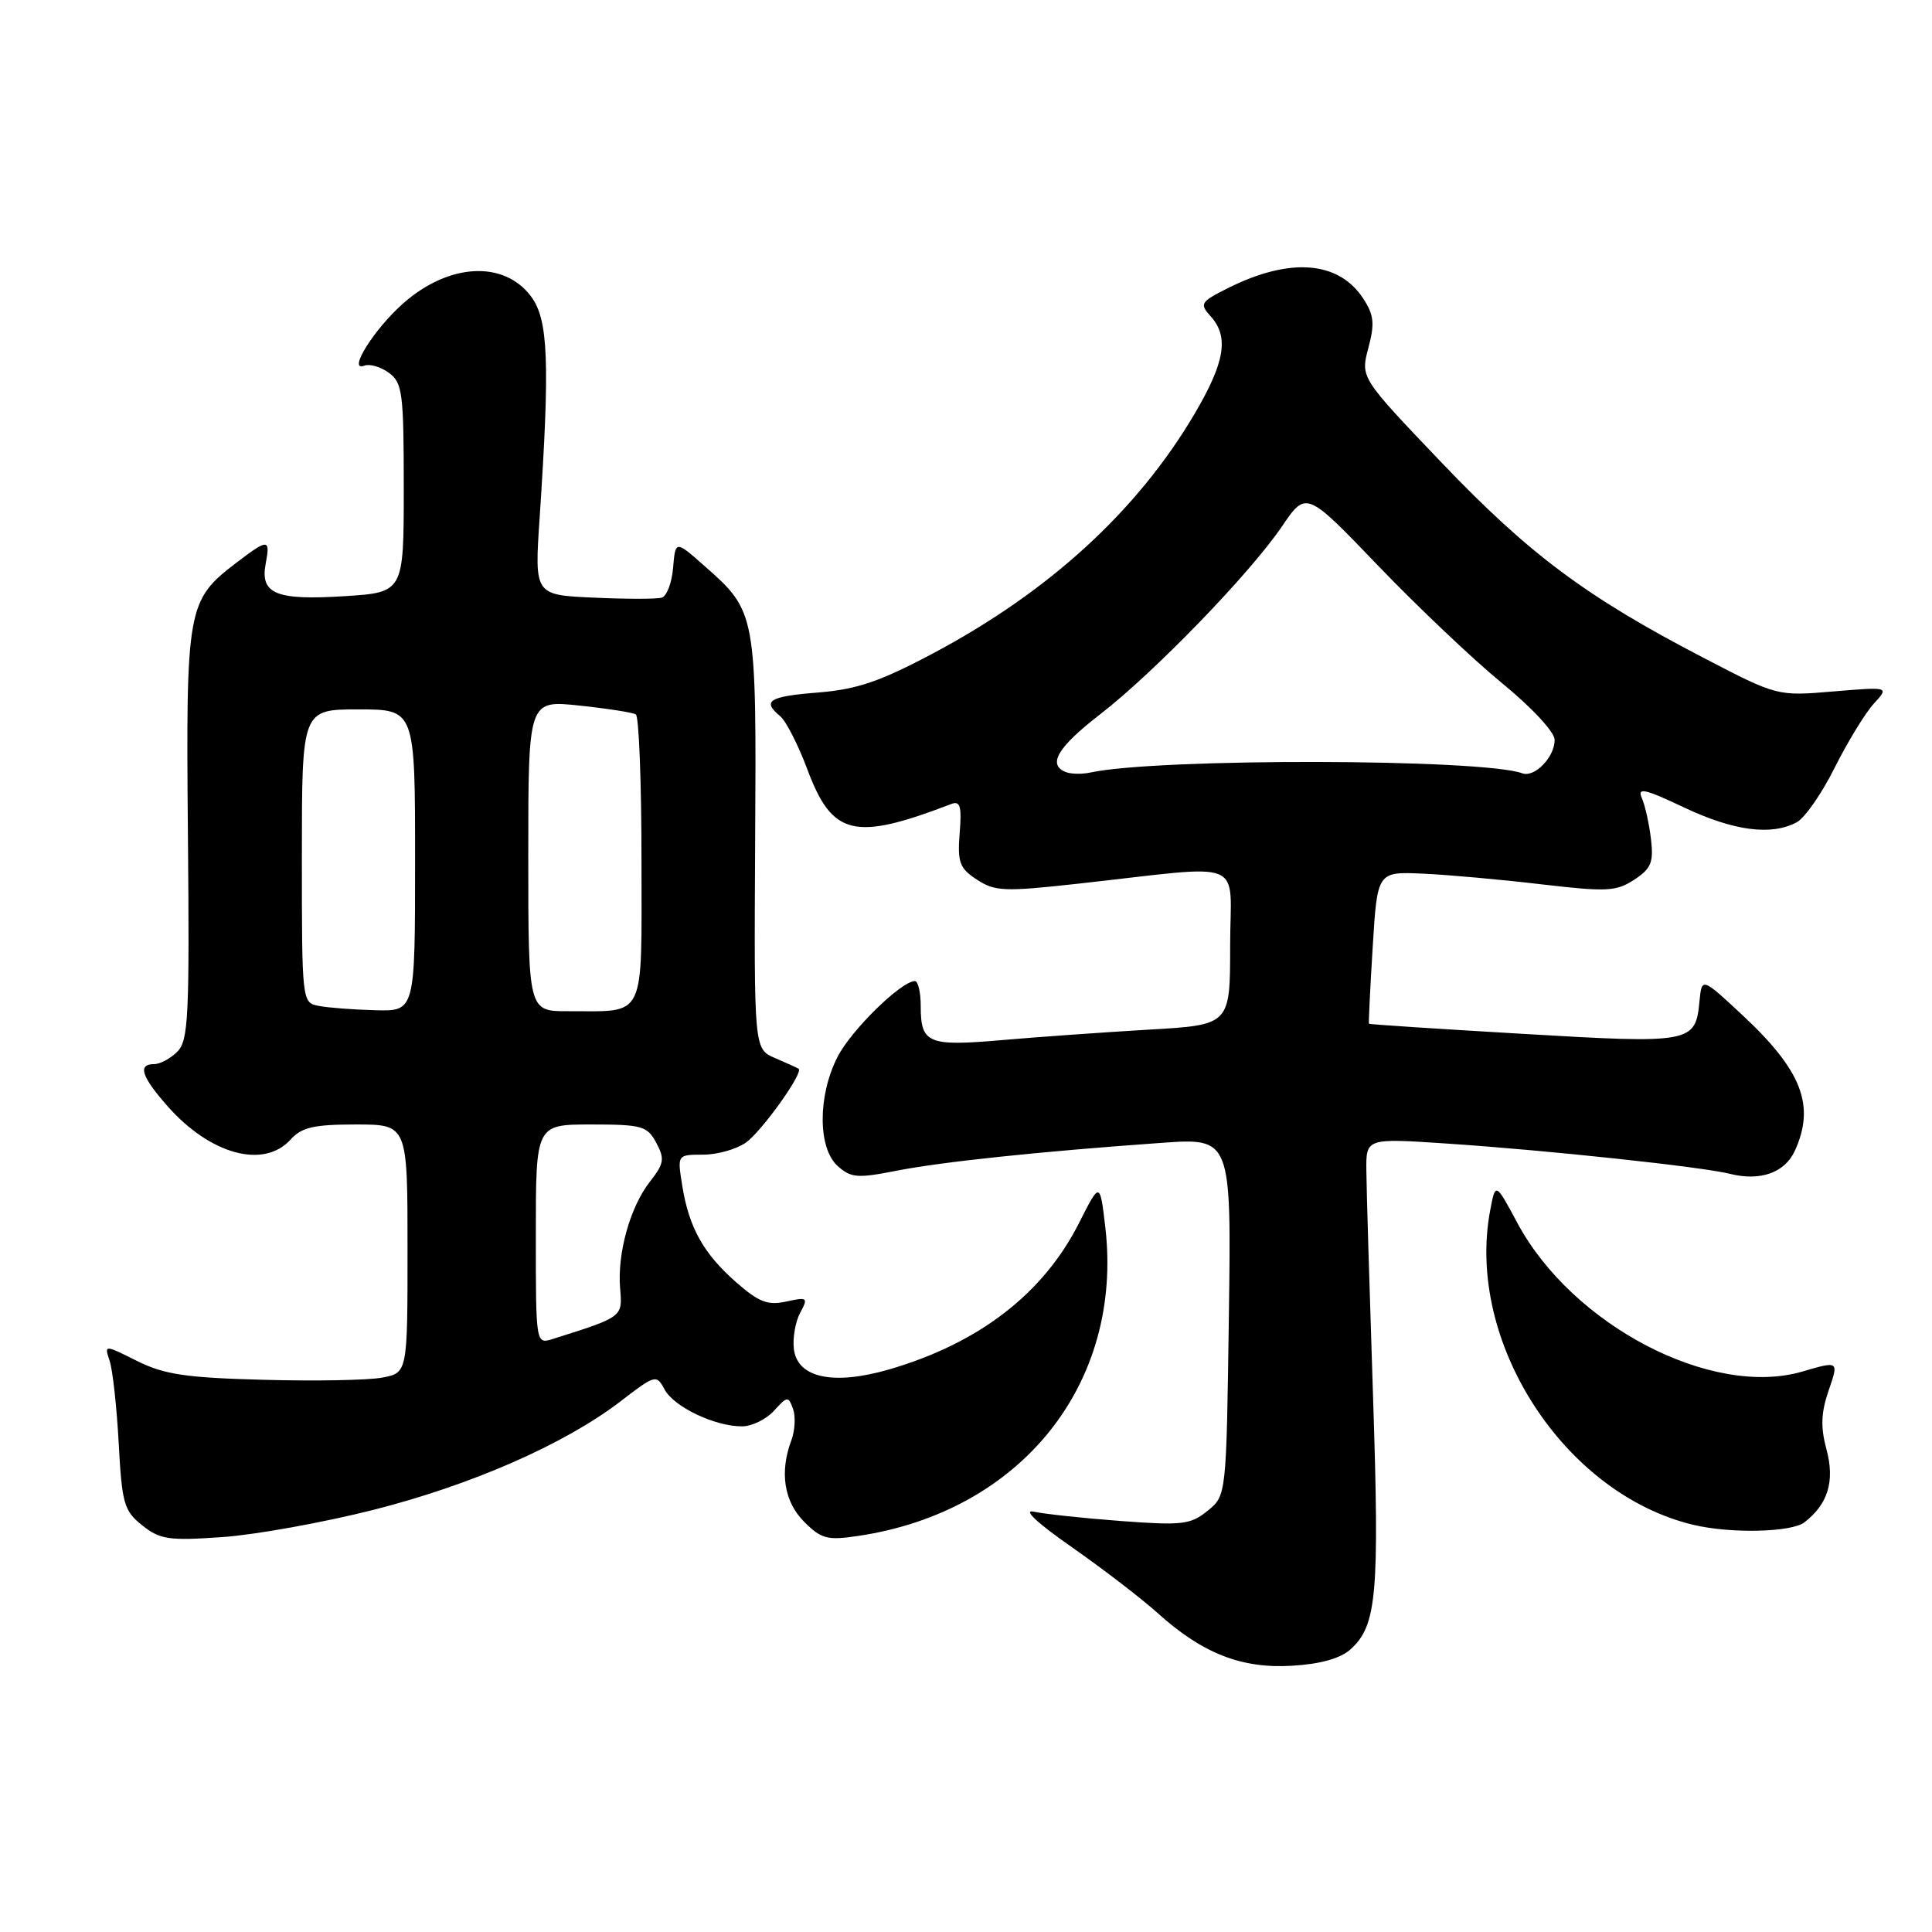 <?xml version="1.0" encoding="UTF-8" standalone="no"?>
<!DOCTYPE svg PUBLIC "-//W3C//DTD SVG 1.1//EN" "http://www.w3.org/Graphics/SVG/1.1/DTD/svg11.dtd" >
<svg xmlns="http://www.w3.org/2000/svg" xmlns:xlink="http://www.w3.org/1999/xlink" version="1.1" viewBox="0 0 256 256">
 <g >
 <path fill="currentColor"
d=" M 178.96 218.54 C 182.44 215.39 182.80 211.31 181.93 184.89 C 181.47 170.92 181.07 157.54 181.05 155.15 C 181.00 150.81 181.00 150.81 191.75 151.53 C 205.00 152.41 225.55 154.61 229.23 155.54 C 233.25 156.55 236.50 155.39 237.83 152.48 C 240.56 146.48 238.76 141.84 230.84 134.47 C 225.50 129.50 225.50 129.50 225.19 132.68 C 224.66 138.21 224.13 138.31 201.79 136.99 C 190.63 136.34 181.45 135.74 181.39 135.65 C 181.33 135.57 181.55 131.00 181.89 125.50 C 182.50 115.50 182.50 115.50 188.50 115.76 C 191.80 115.91 198.86 116.54 204.19 117.17 C 212.91 118.19 214.15 118.13 216.54 116.57 C 218.79 115.09 219.13 114.27 218.76 111.16 C 218.52 109.15 217.98 106.71 217.55 105.74 C 216.92 104.30 217.93 104.52 223.14 106.99 C 229.71 110.10 234.71 110.76 238.07 108.96 C 239.14 108.39 241.41 105.13 243.11 101.71 C 244.82 98.30 247.15 94.49 248.28 93.25 C 250.35 91.00 250.35 91.00 242.93 91.62 C 235.50 92.25 235.50 92.25 225.70 87.15 C 210.20 79.10 202.62 73.44 191.05 61.33 C 180.27 50.04 180.27 50.04 181.31 46.12 C 182.18 42.87 182.06 41.74 180.63 39.55 C 177.35 34.55 170.88 34.07 162.66 38.20 C 159.08 40.00 158.92 40.26 160.41 41.90 C 162.88 44.63 162.32 48.00 158.25 54.90 C 150.68 67.71 139.02 78.39 123.68 86.55 C 116.61 90.31 113.57 91.34 108.43 91.76 C 101.87 92.28 100.93 92.87 103.39 94.91 C 104.15 95.54 105.77 98.71 106.98 101.95 C 110.28 110.78 113.18 111.47 126.06 106.53 C 127.23 106.08 127.45 106.85 127.16 110.40 C 126.86 114.28 127.14 115.05 129.45 116.56 C 131.83 118.12 133.10 118.17 142.79 117.10 C 165.63 114.58 163.00 113.50 163.00 125.37 C 163.00 135.81 163.00 135.81 152.25 136.43 C 146.34 136.78 137.56 137.40 132.74 137.82 C 122.95 138.67 122.00 138.27 122.00 133.30 C 122.00 131.48 121.65 130.00 121.23 130.00 C 119.42 130.00 112.78 136.50 110.97 140.06 C 108.35 145.19 108.36 152.11 110.98 154.49 C 112.75 156.08 113.61 156.15 118.73 155.14 C 124.70 153.96 137.67 152.59 153.83 151.44 C 163.16 150.77 163.16 150.77 162.83 174.48 C 162.50 198.18 162.50 198.18 160.00 200.20 C 157.75 202.02 156.63 202.15 148.50 201.54 C 143.55 201.17 138.38 200.61 137.00 200.31 C 135.47 199.97 137.41 201.79 142.00 204.99 C 146.12 207.87 151.24 211.80 153.36 213.71 C 159.32 219.09 164.51 221.13 171.21 220.72 C 174.97 220.50 177.62 219.75 178.96 218.54 Z  M 49.50 200.06 C 62.57 196.74 74.83 191.35 82.23 185.68 C 86.83 182.14 86.98 182.10 88.06 184.11 C 89.30 186.42 94.70 189.00 98.31 189.00 C 99.62 189.00 101.53 188.07 102.56 186.93 C 104.32 184.99 104.46 184.97 105.08 186.68 C 105.44 187.68 105.34 189.54 104.87 190.82 C 103.27 195.07 103.89 198.98 106.56 201.65 C 108.84 203.93 109.62 204.13 113.77 203.51 C 135.32 200.28 148.86 183.34 146.46 162.62 C 145.75 156.56 145.75 156.56 142.97 162.07 C 138.23 171.43 129.72 177.99 117.80 181.46 C 110.41 183.60 105.64 182.58 105.19 178.74 C 105.02 177.29 105.39 175.13 106.03 173.95 C 107.11 171.93 107.00 171.84 104.19 172.46 C 101.73 173.00 100.55 172.54 97.55 169.91 C 93.21 166.10 91.29 162.66 90.40 157.10 C 89.74 153.00 89.74 153.00 93.15 153.00 C 95.02 153.00 97.57 152.29 98.82 151.41 C 100.92 149.94 106.55 142.06 105.82 141.61 C 105.64 141.50 104.24 140.86 102.70 140.20 C 99.91 139.00 99.91 139.00 100.06 111.66 C 100.24 81.14 100.22 81.04 93.30 74.95 C 89.50 71.60 89.50 71.60 89.19 75.22 C 89.03 77.20 88.35 78.99 87.69 79.19 C 87.04 79.39 82.97 79.39 78.66 79.19 C 70.82 78.84 70.82 78.84 71.50 68.67 C 72.88 48.00 72.66 42.37 70.38 39.30 C 66.80 34.48 59.52 34.85 53.47 40.16 C 49.59 43.57 45.97 49.33 48.27 48.45 C 48.98 48.18 50.44 48.60 51.53 49.40 C 53.33 50.71 53.50 52.06 53.50 64.67 C 53.50 78.50 53.50 78.50 45.60 79.00 C 36.54 79.57 34.44 78.69 35.21 74.66 C 35.84 71.37 35.52 71.36 31.34 74.55 C 24.78 79.56 24.63 80.44 24.90 110.60 C 25.12 134.65 24.97 137.89 23.50 139.35 C 22.60 140.26 21.21 141.00 20.43 141.00 C 18.22 141.00 18.72 142.61 22.15 146.52 C 27.83 152.98 34.94 154.93 38.50 151.00 C 39.97 149.37 41.58 149.00 47.15 149.00 C 54.00 149.00 54.00 149.00 54.00 165.45 C 54.00 181.91 54.00 181.91 50.64 182.54 C 48.80 182.89 41.71 183.02 34.89 182.83 C 24.61 182.56 21.76 182.13 18.15 180.33 C 13.81 178.16 13.81 178.16 14.53 180.33 C 14.93 181.52 15.47 186.44 15.73 191.26 C 16.16 199.25 16.43 200.19 18.85 202.12 C 21.21 204.00 22.37 204.17 29.50 203.67 C 33.90 203.36 42.90 201.73 49.50 200.06 Z  M 239.09 201.72 C 242.22 199.31 243.15 196.26 242.02 192.07 C 241.22 189.09 241.29 187.20 242.31 184.23 C 243.66 180.32 243.66 180.32 238.81 181.74 C 226.83 185.25 208.35 175.62 201.07 162.07 C 198.16 156.64 198.16 156.64 197.45 160.42 C 194.19 177.79 207.24 197.96 224.38 202.05 C 229.33 203.23 237.35 203.05 239.09 201.72 Z  M 141.25 102.31 C 138.75 101.35 140.12 99.02 145.75 94.67 C 152.93 89.11 165.60 76.03 169.86 69.76 C 173.08 65.03 173.08 65.03 182.60 74.95 C 187.84 80.41 195.25 87.43 199.06 90.55 C 203.01 93.78 206.00 97.01 206.00 98.04 C 206.00 100.32 203.35 103.06 201.72 102.47 C 196.43 100.52 153.36 100.44 144.50 102.36 C 143.40 102.60 141.94 102.58 141.25 102.31 Z  M 71.00 163.57 C 71.00 149.00 71.00 149.00 78.33 149.00 C 85.07 149.00 85.77 149.20 86.96 151.43 C 88.10 153.55 87.99 154.19 86.13 156.56 C 83.49 159.92 81.77 166.09 82.17 170.76 C 82.49 174.52 82.54 174.49 73.25 177.42 C 71.00 178.13 71.00 178.13 71.00 163.57 Z  M 42.25 133.29 C 40.01 132.86 40.00 132.79 40.00 113.43 C 40.00 94.00 40.00 94.00 47.50 94.00 C 55.00 94.00 55.00 94.00 55.00 114.00 C 55.00 134.00 55.00 134.00 49.75 133.86 C 46.86 133.79 43.49 133.53 42.25 133.29 Z  M 70.00 113.38 C 70.00 92.77 70.00 92.77 76.75 93.49 C 80.46 93.88 83.84 94.41 84.25 94.66 C 84.66 94.91 85.00 103.59 85.00 113.94 C 85.00 135.44 85.72 133.96 75.25 133.99 C 70.00 134.00 70.00 134.00 70.00 113.38 Z "/>
</g>
</svg>